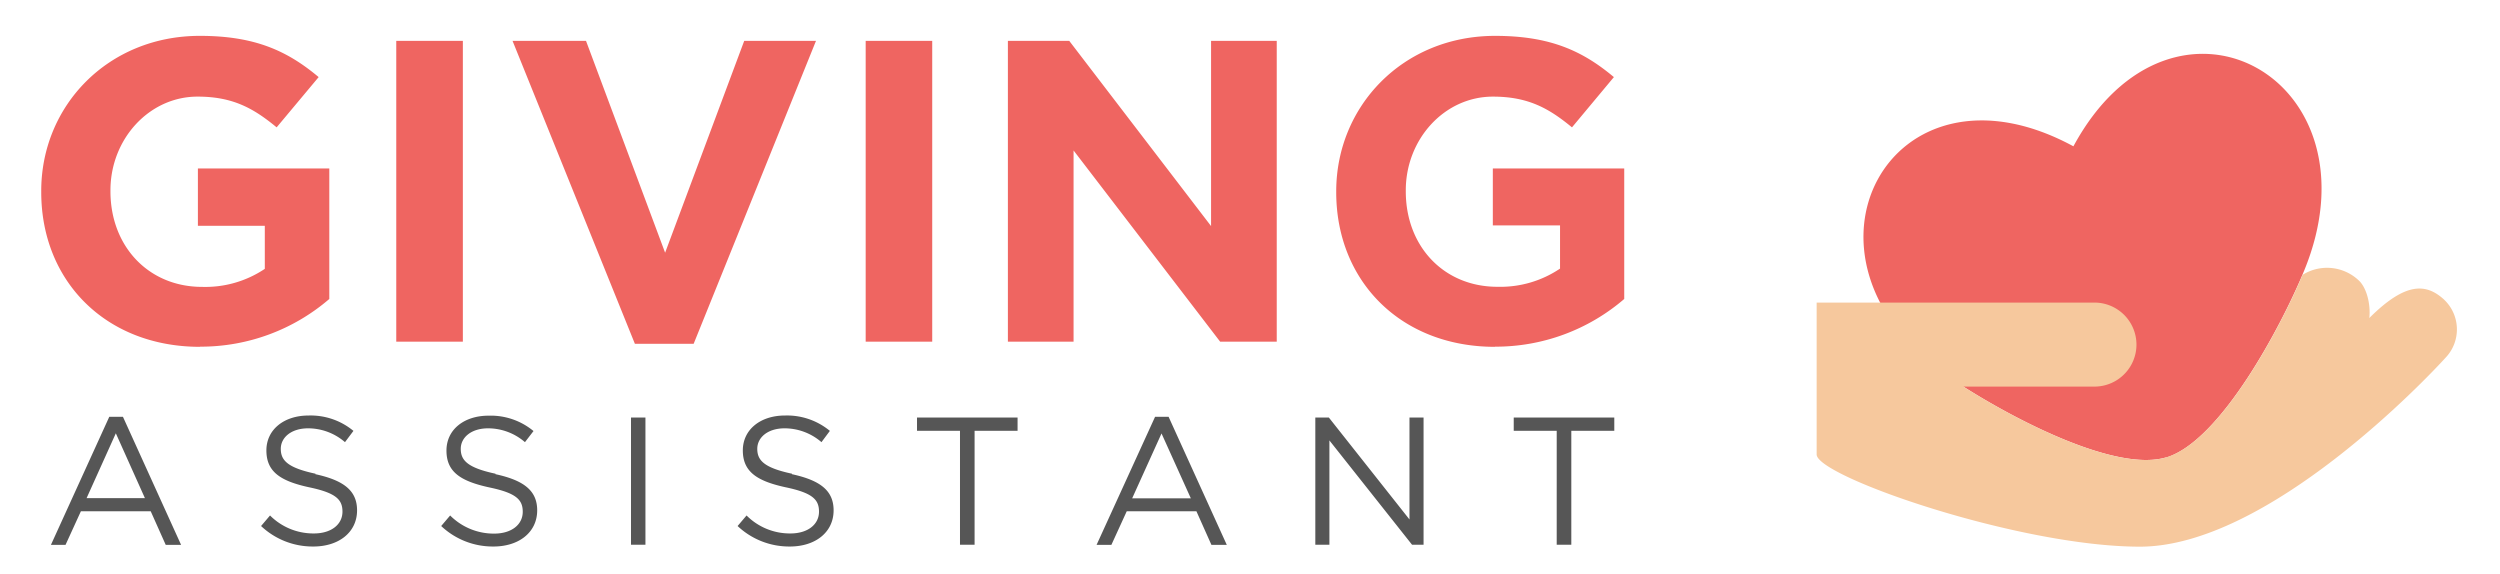 <svg width="488" height="112" fill="none" xmlns="http://www.w3.org/2000/svg">
  <path d="M190.24 106.33h-2.85V84.09H179V81.5h19.63v2.59h-8.39v22.24zm84.89-24.83h2.75v24.83h-2.25L259.5 85.97v20.36h-2.75V81.5h2.64l15.74 19.9V81.5zM35.35 106.36h-3l-2.93-6.56H15.79l-3 6.56H9.94l11.39-25H24l11.35 25zM22.61 84.58L16.9 97.24h11.39l-5.68-12.66zm284.11 21.75h-2.85V84.09h-8.39V81.5h19.63v2.59h-8.39v22.24zM61.56 92.56c5.57 1.21 8.14 3.23 8.14 7.06 0 4.29-3.57 7.06-8.53 7.06a14.678 14.678 0 01-10.21-4l1.75-2.06a11.931 11.931 0 008.57 3.51c3.36 0 5.57-1.74 5.57-4.26 0-2.34-1.25-3.65-6.5-4.75C54.6 93.88 52 92 52 87.92s3.46-6.81 8.21-6.81a13.09 13.09 0 018.78 3l-1.65 2.2a11 11 0 00-7.21-2.7c-3.25 0-5.32 1.77-5.32 4s1.29 3.69 6.78 4.86m35.13.09c5.57 1.21 8.14 3.23 8.14 7.06 0 4.29-3.57 7.06-8.53 7.06a14.678 14.678 0 01-10.21-4l1.75-2.06a11.996 11.996 0 008.6 3.54c3.36 0 5.57-1.74 5.57-4.26 0-2.34-1.25-3.65-6.5-4.75-5.74-1.24-8.39-3.09-8.39-7.2s3.46-6.81 8.21-6.81a13.09 13.09 0 018.78 3l-1.67 2.17a11 11 0 00-7.21-2.7c-3.25 0-5.32 1.77-5.32 4s1.29 3.69 6.78 4.86m29.27-10.97h-2.82v24.83h2.82V81.5zm28.59 11.06c5.57 1.21 8.14 3.23 8.14 7.06 0 4.29-3.57 7.06-8.53 7.06a14.679 14.679 0 01-10.21-4l1.75-2.06a11.926 11.926 0 008.57 3.51c3.36 0 5.57-1.74 5.57-4.26 0-2.34-1.25-3.65-6.5-4.75-5.74-1.24-8.37-3.12-8.37-7.2s3.46-6.81 8.21-6.81a13.089 13.089 0 018.78 3l-1.64 2.2c-2-1.74-4.56-2.698-7.21-2.7-3.25 0-5.32 1.77-5.32 4s1.29 3.69 6.78 4.86m84.87 13.89h-3l-2.93-6.56h-13.6l-3 6.56h-2.89l11.42-25h2.64l11.36 25zm-12.74-21.75L221 97.27h11.45l-5.72-12.66z" fill="#565656"/>
  <path d="M39.05 67.7c-18.4 0-31-12.83-31-30.19v-.15C8 20.67 21.08 7 39 7c10.63 0 17 2.85 23.2 8.05L54 24.86c-4.56-3.77-8.61-6-15.44-6-9.45 0-17 8.3-17 18.28v.22C21.57 48.1 29 56 39.46 56c4.344.13 8.62-1.1 12.23-3.52v-8.41H38.63V32.89h25.65v25.47a38.47 38.47 0 01-25.23 9.31m51.3-59.69h-13v58.71h13V7.98zm45.05 59.13h-11.47L100.05 7.98h14.34l15.44 41.35 15.44-41.35h14.01L135.4 67.11zm46.57-59.13h-12.99v58.71h12.99V7.98zm56.2 58.71l-28.61-37.32v37.32h-12.82V7.98h11.98l27.68 36.15V7.98h12.82v58.71h-11.05zm53.66 1.01c-18.4 0-31-12.83-31-30.19v-.15c0-16.69 13.08-30.36 31-30.36 10.63 0 17 2.85 23.2 8.05l-8.18 9.81c-4.56-3.77-8.61-6-15.44-6-9.45 0-17 8.3-17 18.28v.22c0 10.74 7.43 18.62 17.89 18.62a20.83 20.83 0 0012.22-3.55V44H291.4V32.89h25.65v25.47a38.47 38.47 0 01-25.23 9.31m131.01 21.61c-9.75 2.9-29.17-7.19-39.59-13.82-1.06-.68-2-1.32-2.88-1.9-33.61-23.08-11.49-64.45 24.37-45 19.4-35.86 60.55-13.33 45 24.37-4.27 10.37-16.21 33.2-26.95 36.4l.05-.05z" fill="#EF6561"/>
  <path d="M477.13 58.53a.944.944 0 00-.1-.1c-3.34-3-7.29-3.6-14.54 3.65.25-2.15-.26-5.3-1.78-7.06a9 9 0 00-11.25-1.37c-4.52 10.68-16.14 32.5-26.63 35.63-9.75 2.9-29.17-7.19-39.59-13.82h25.31a8.203 8.203 0 007.834-4.991 8.185 8.185 0 000-6.408 8.196 8.196 0 00-7.834-4.991h-53.94v29.64c0 4.29 39.52 18 63.1 18 25 0 56.22-33.09 59.65-36.87a8 8 0 00-.23-11.31z" fill="#F6C89D"/>
</svg>
